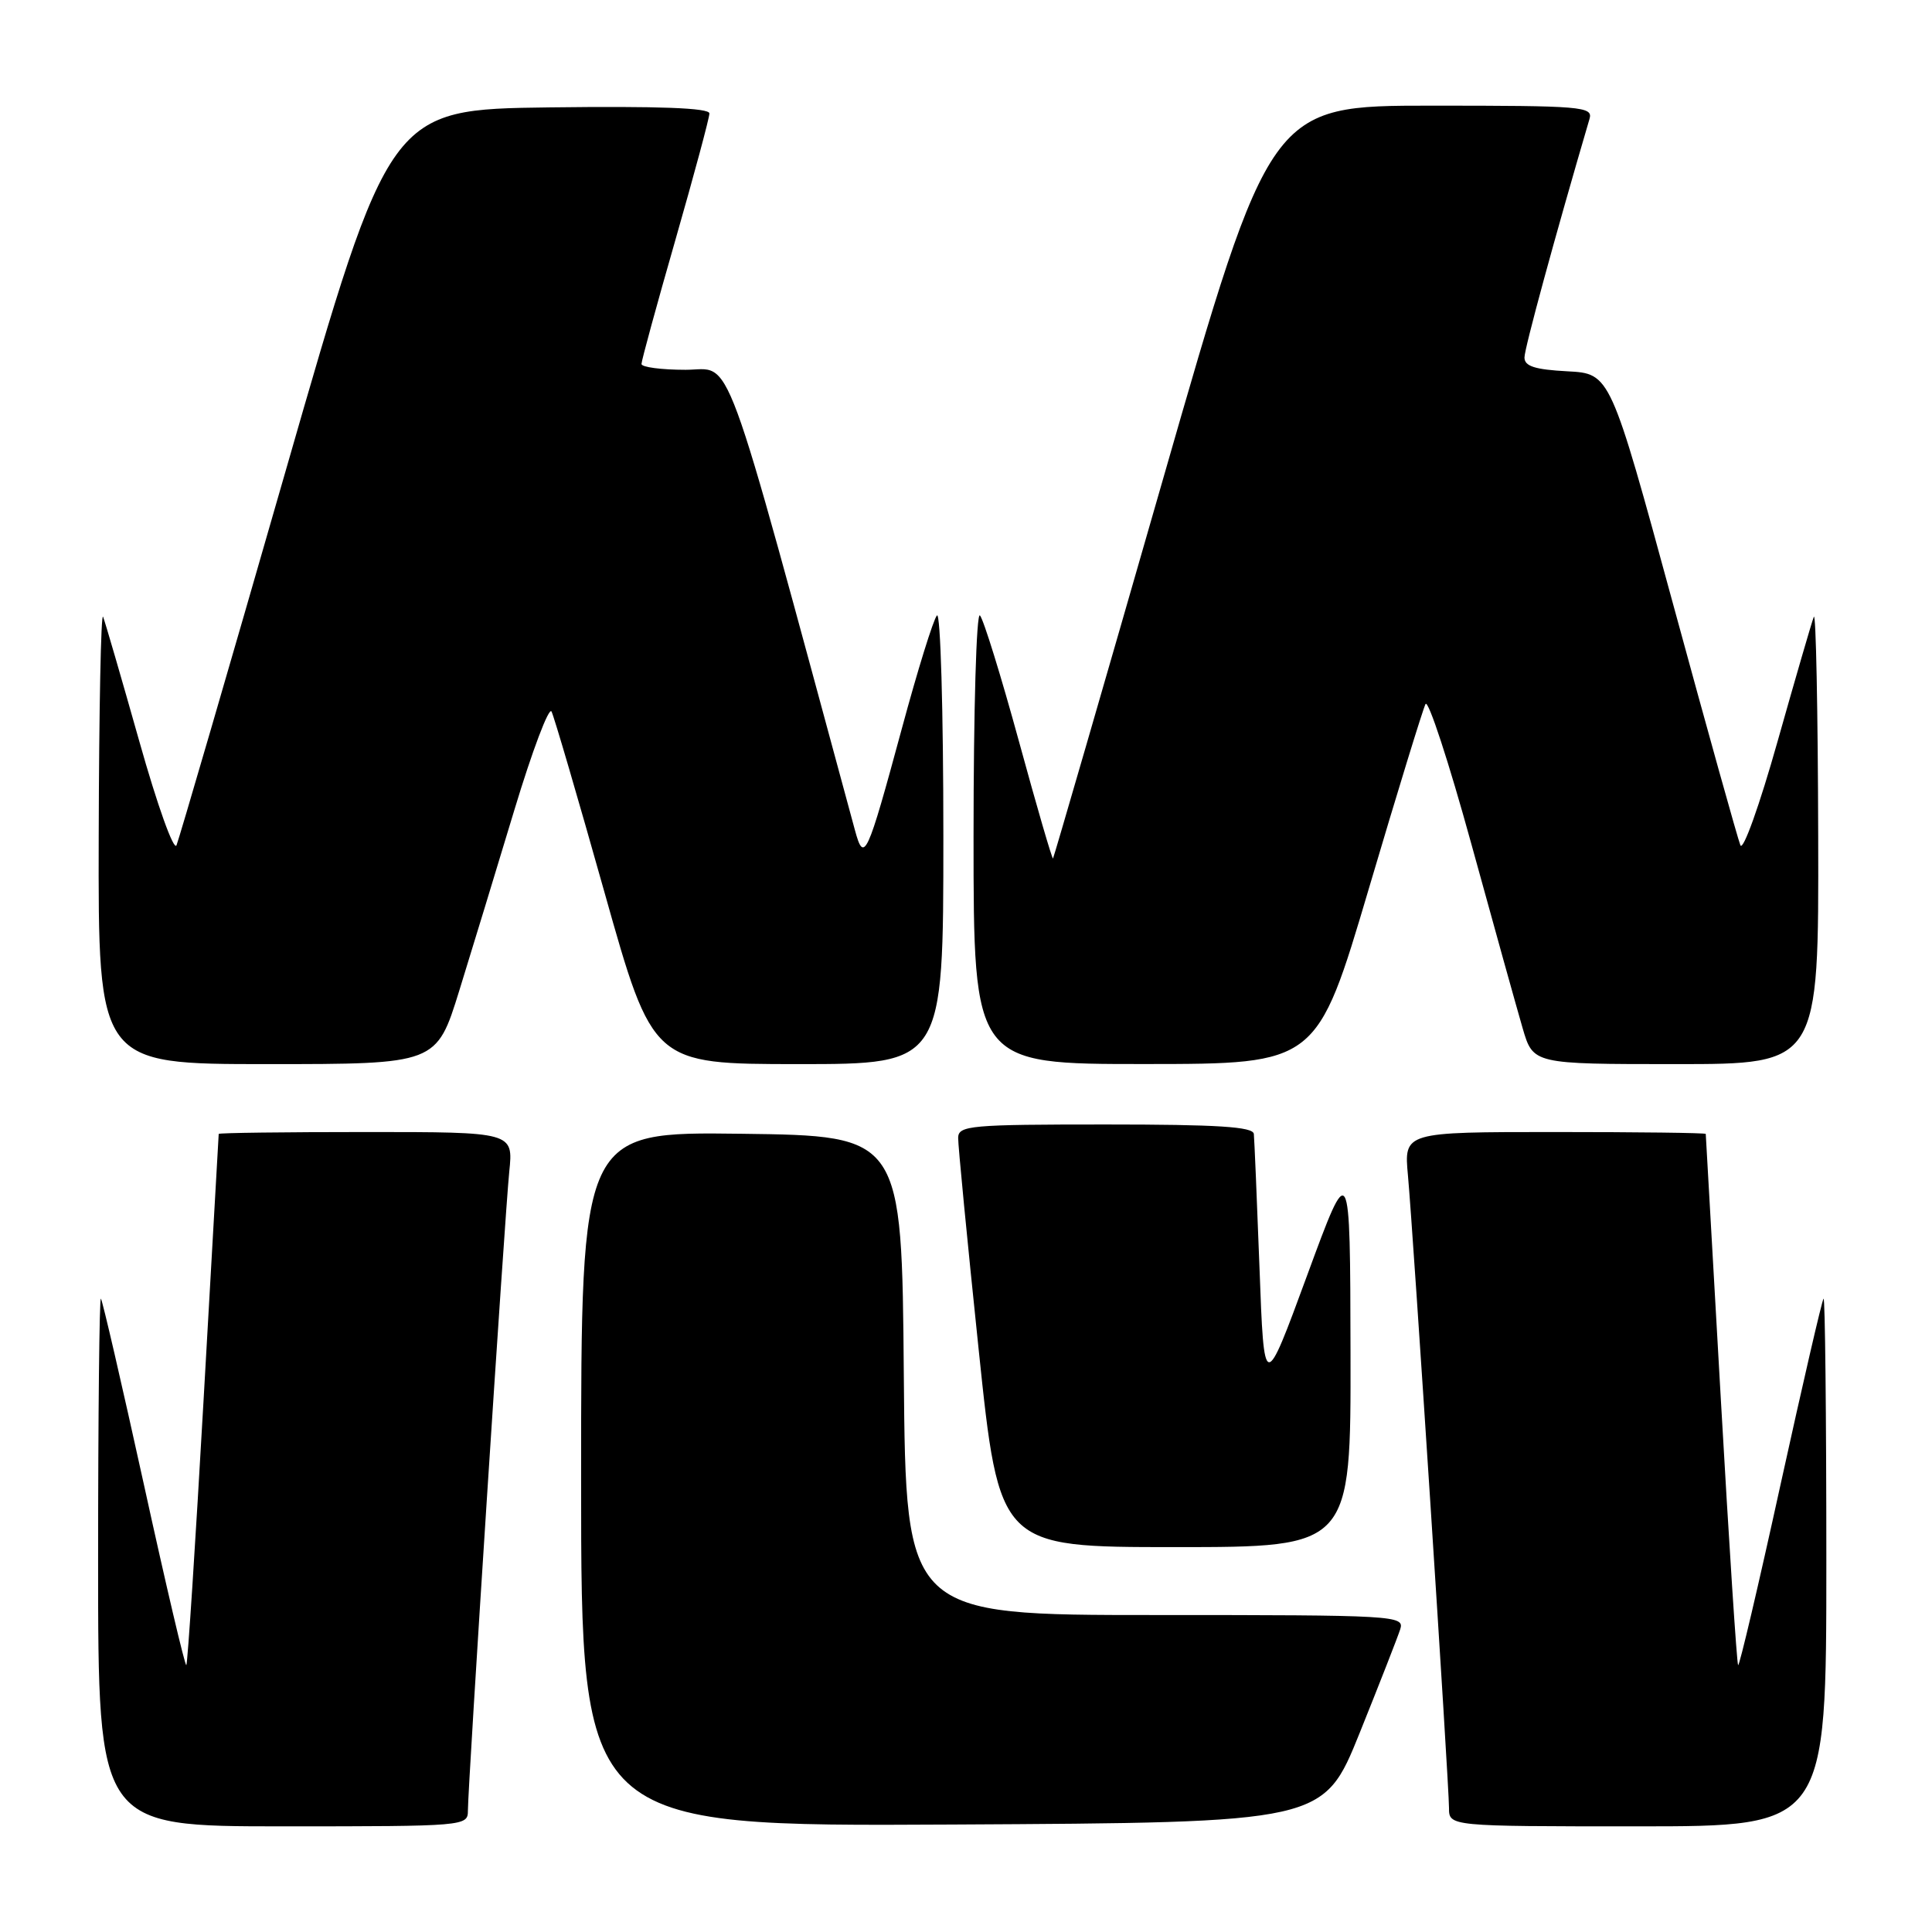 <?xml version="1.0" encoding="UTF-8" standalone="no"?>
<!DOCTYPE svg PUBLIC "-//W3C//DTD SVG 1.1//EN" "http://www.w3.org/Graphics/SVG/1.1/DTD/svg11.dtd" >
<svg xmlns="http://www.w3.org/2000/svg" xmlns:xlink="http://www.w3.org/1999/xlink" version="1.1" viewBox="0 0 256 256">
 <g >
 <path fill="currentColor"
d=" M 62.00 239.91 C 62.00 236.58 66.89 161.05 67.48 155.25 C 68.02 150.00 68.02 150.00 48.51 150.00 C 37.78 150.00 28.99 150.11 28.98 150.25 C 28.97 150.39 28.07 166.21 26.98 185.42 C 25.89 204.62 24.86 220.48 24.69 220.64 C 24.52 220.81 21.99 210.05 19.07 196.72 C 16.14 183.40 13.58 172.31 13.37 172.08 C 13.17 171.85 13.00 187.49 13.00 206.83 C 13.00 242.00 13.00 242.00 37.50 242.00 C 61.69 242.00 62.00 241.97 62.00 239.91 Z  M 180.16 229.63 C 182.79 223.10 185.21 216.91 185.54 215.88 C 186.11 214.07 184.96 214.00 153.08 214.00 C 120.03 214.00 120.03 214.00 119.76 182.25 C 119.50 150.50 119.50 150.50 98.25 150.23 C 77.00 149.96 77.00 149.96 77.00 195.99 C 77.00 242.02 77.00 242.02 126.18 241.76 C 175.37 241.50 175.37 241.50 180.16 229.63 Z  M 242.00 206.83 C 242.00 187.49 241.83 171.85 241.63 172.08 C 241.42 172.31 238.86 183.40 235.93 196.72 C 233.01 210.05 230.48 220.81 230.31 220.64 C 230.14 220.48 229.11 204.62 228.02 185.42 C 226.93 166.21 226.03 150.39 226.02 150.25 C 226.01 150.11 217.01 150.00 206.02 150.00 C 186.03 150.00 186.03 150.00 186.56 155.75 C 187.26 163.41 192.00 236.42 192.00 239.55 C 192.00 242.00 192.00 242.00 217.00 242.00 C 242.00 242.00 242.00 242.00 242.00 206.83 Z  M 178.95 179.25 C 178.90 153.50 178.90 153.50 173.20 169.00 C 167.50 184.50 167.50 184.50 166.89 168.00 C 166.55 158.93 166.21 150.94 166.14 150.25 C 166.03 149.30 161.36 149.00 146.50 149.00 C 128.61 149.00 127.00 149.14 126.96 150.75 C 126.94 151.71 128.16 164.31 129.67 178.75 C 132.41 205.00 132.41 205.00 155.70 205.00 C 179.00 205.00 179.00 205.00 178.95 179.25 Z  M 60.86 131.25 C 62.52 125.89 65.81 115.10 68.17 107.28 C 70.53 99.47 72.74 93.62 73.08 94.28 C 73.42 94.95 76.58 105.74 80.10 118.25 C 86.50 140.99 86.50 140.99 105.75 141.00 C 125.00 141.00 125.00 141.00 125.00 110.80 C 125.00 94.17 124.62 81.03 124.15 81.55 C 123.68 82.07 121.59 88.80 119.51 96.50 C 114.86 113.66 114.49 114.45 113.27 109.95 C 95.41 44.14 97.20 49.00 90.84 49.00 C 87.63 49.00 85.00 48.65 85.00 48.23 C 85.00 47.80 87.02 40.40 89.50 31.77 C 91.97 23.15 94.00 15.62 94.00 15.03 C 94.00 14.30 87.34 14.05 72.81 14.23 C 51.62 14.50 51.62 14.50 37.82 62.50 C 30.23 88.90 23.73 111.17 23.39 112.00 C 23.04 112.83 20.85 106.72 18.46 98.23 C 16.09 89.84 13.93 82.41 13.66 81.73 C 13.38 81.05 13.12 94.11 13.08 110.75 C 13.00 141.00 13.00 141.00 35.42 141.00 C 57.84 141.00 57.84 141.00 60.86 131.25 Z  M 181.38 117.74 C 185.16 104.96 188.54 93.96 188.89 93.29 C 189.24 92.63 191.97 100.96 194.95 111.79 C 197.93 122.63 201.00 133.64 201.76 136.25 C 203.15 141.00 203.15 141.00 222.08 141.00 C 241.00 141.00 241.00 141.00 240.92 110.75 C 240.88 94.11 240.62 81.05 240.34 81.73 C 240.07 82.41 237.91 89.84 235.54 98.23 C 233.15 106.71 230.96 112.83 230.61 112.00 C 230.27 111.17 226.25 96.78 221.68 80.00 C 213.37 49.50 213.37 49.50 207.69 49.20 C 203.38 48.97 202.00 48.53 202.00 47.37 C 202.00 46.17 206.01 31.45 210.62 15.75 C 211.10 14.12 209.64 14.00 189.73 14.00 C 168.32 14.00 168.32 14.00 154.03 63.75 C 146.17 91.11 139.64 113.61 139.53 113.75 C 139.42 113.89 137.39 106.92 135.02 98.25 C 132.65 89.59 130.32 82.07 129.85 81.55 C 129.38 81.02 129.00 94.06 129.00 110.80 C 129.00 141.00 129.00 141.00 151.75 140.99 C 174.50 140.98 174.50 140.98 181.38 117.74 Z "/>
</g>
</svg>